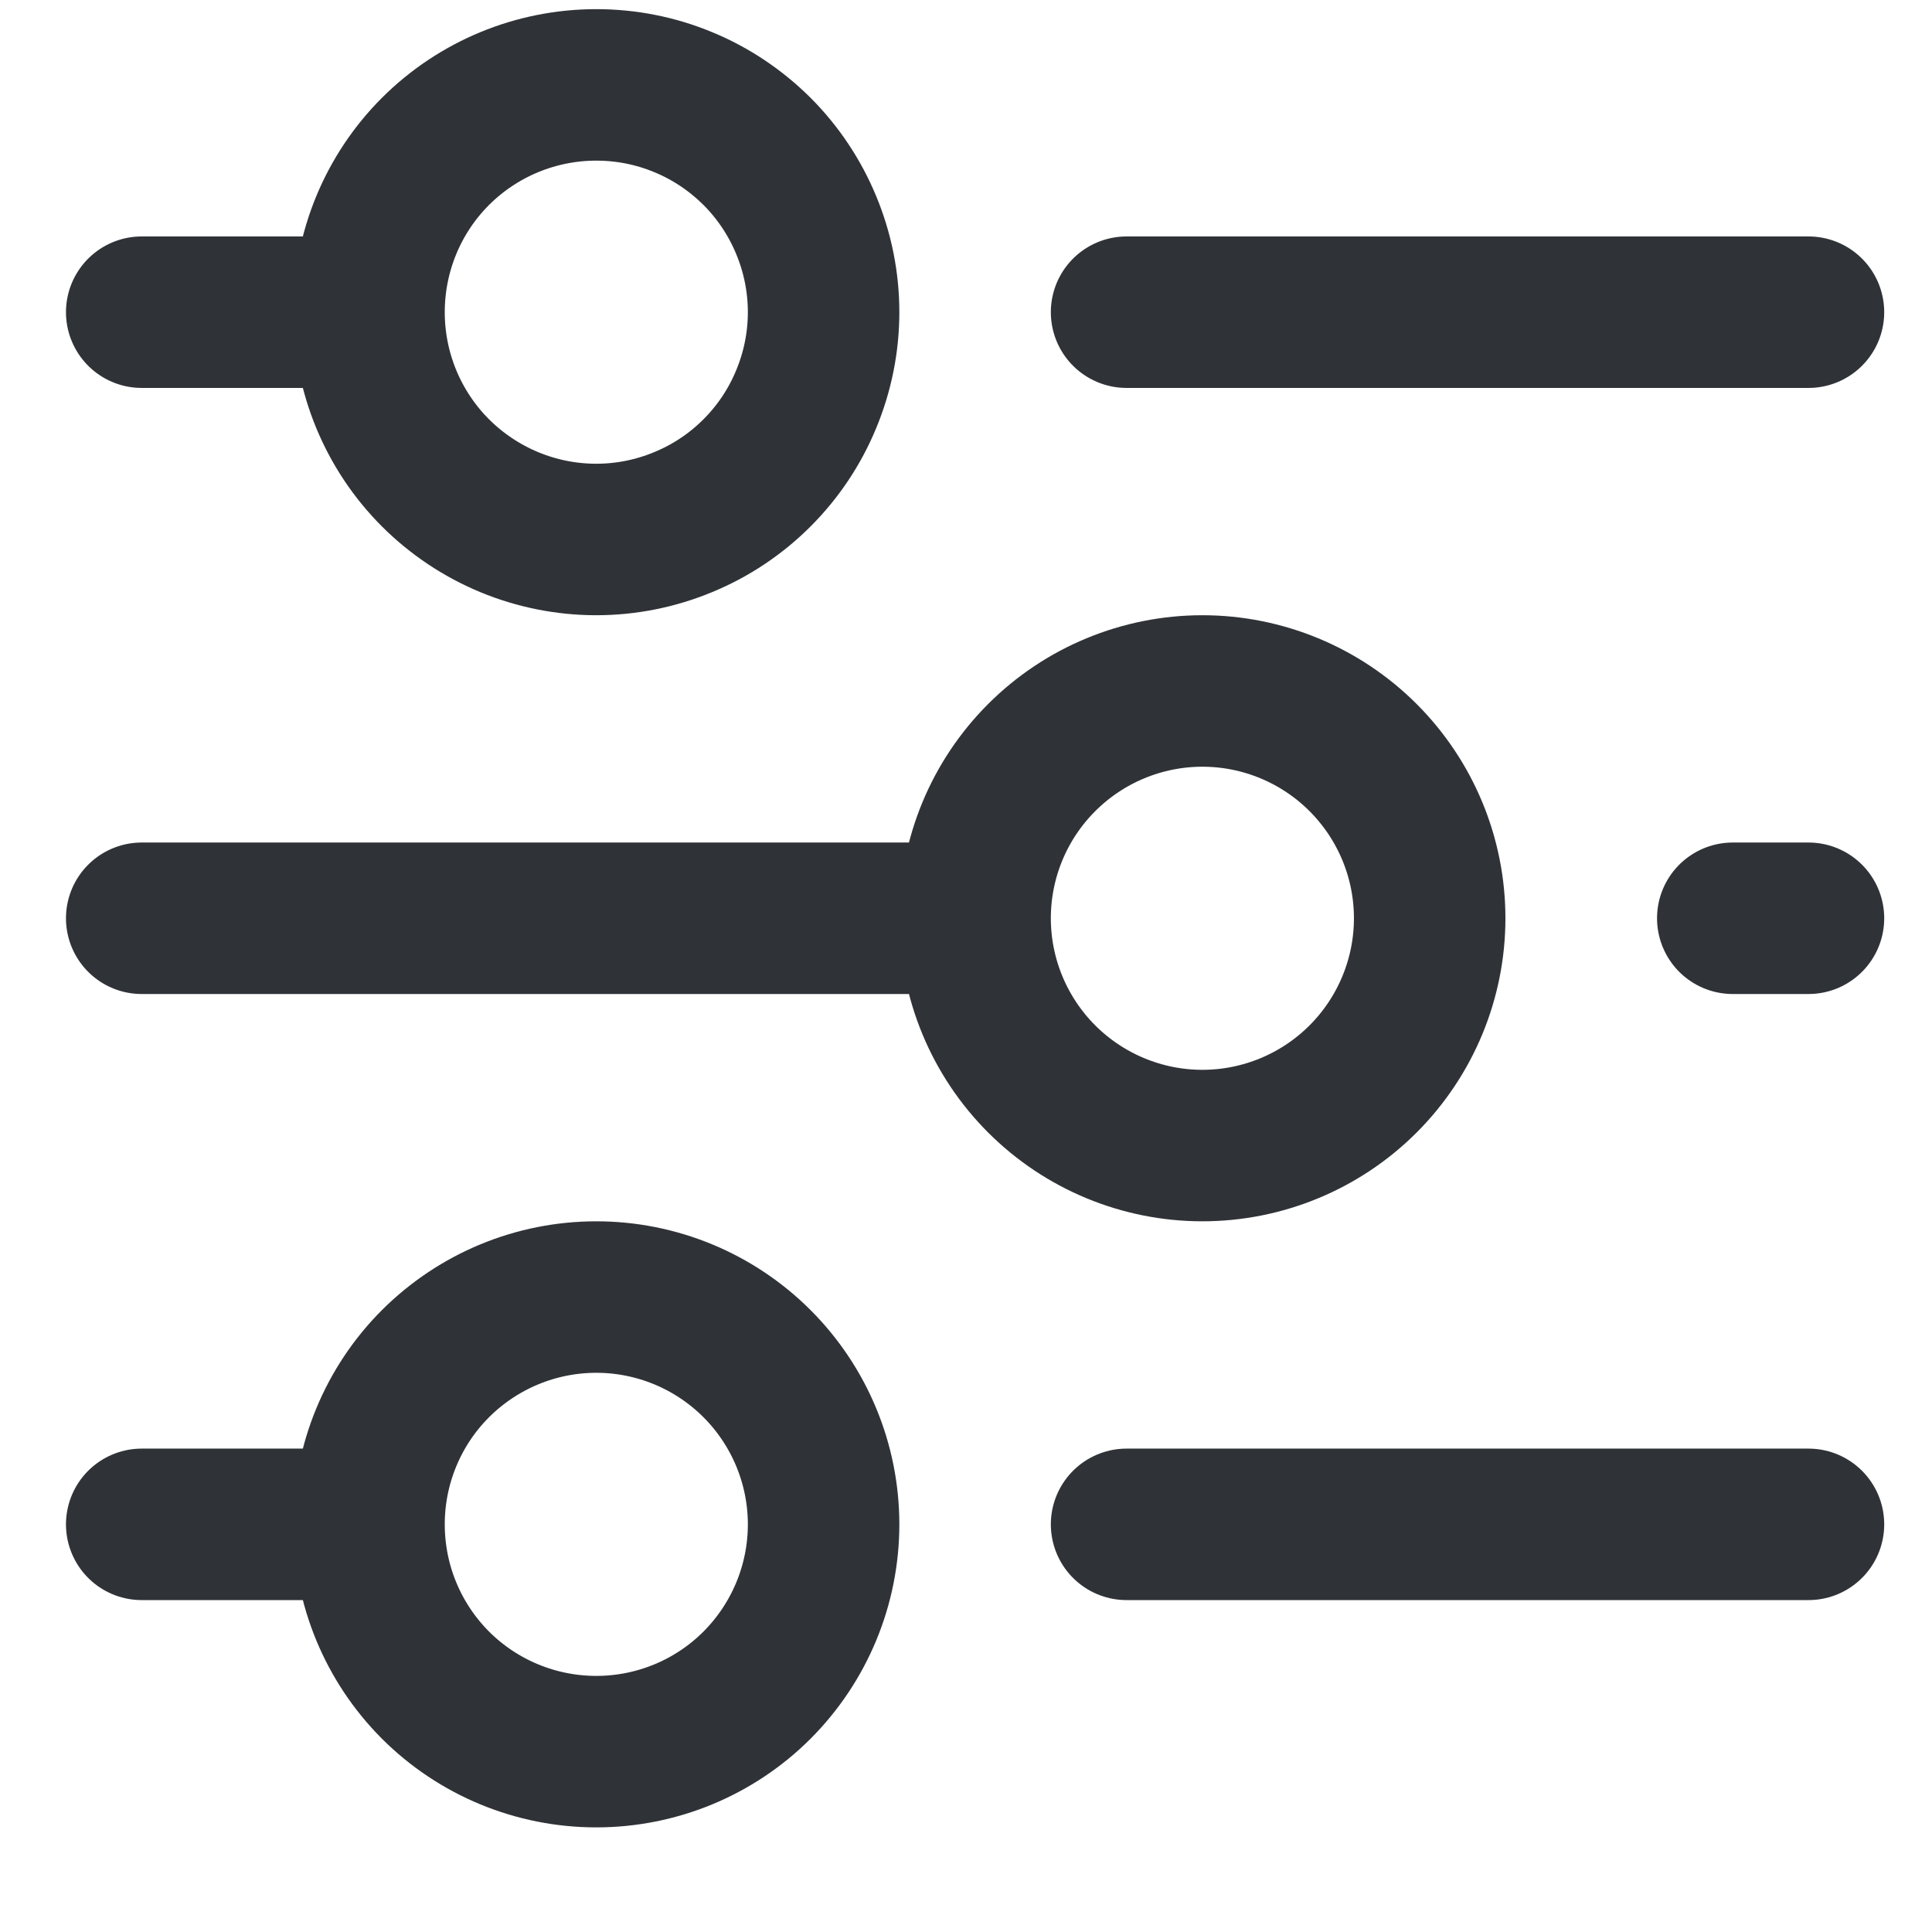 <svg width="17" height="17" viewBox="0 0 17 17" fill="none" xmlns="http://www.w3.org/2000/svg">
<path d="M9.913 2.747H15.913M1.247 2.747H3.247M3.247 2.747C3.247 2.216 3.457 1.707 3.832 1.332C4.208 0.957 4.716 0.747 5.247 0.747C5.509 0.747 5.769 0.798 6.012 0.899C6.255 0.999 6.475 1.147 6.661 1.332C6.847 1.518 6.994 1.739 7.094 1.981C7.195 2.224 7.247 2.484 7.247 2.747C7.247 3.009 7.195 3.269 7.094 3.512C6.994 3.755 6.847 3.975 6.661 4.161C6.475 4.347 6.255 4.494 6.012 4.594C5.769 4.695 5.509 4.747 5.247 4.747C4.716 4.747 4.208 4.536 3.832 4.161C3.457 3.786 3.247 3.277 3.247 2.747ZM15.247 8.08H15.913M1.247 8.08H8.58M8.58 8.08C8.58 7.549 8.791 7.041 9.166 6.666C9.541 6.291 10.05 6.08 10.58 6.08C11.11 6.08 11.619 6.291 11.994 6.666C12.369 7.041 12.58 7.549 12.58 8.08C12.58 8.61 12.369 9.119 11.994 9.494C11.619 9.869 11.11 10.08 10.58 10.08C10.05 10.08 9.541 9.869 9.166 9.494C8.791 9.119 8.58 8.61 8.58 8.08ZM9.913 13.413H15.913M1.247 13.413H3.247M3.247 13.413C3.247 12.883 3.457 12.374 3.832 11.999C4.208 11.624 4.716 11.413 5.247 11.413C5.777 11.413 6.286 11.624 6.661 11.999C7.036 12.374 7.247 12.883 7.247 13.413C7.247 13.944 7.036 14.452 6.661 14.828C6.286 15.203 5.777 15.413 5.247 15.413C4.716 15.413 4.208 15.203 3.832 14.828C3.457 14.452 3.247 13.944 3.247 13.413Z" stroke="#2F3337" stroke-width="1.333" stroke-miterlimit="10" stroke-linecap="round" stroke-linejoin="round"/>
</svg>
